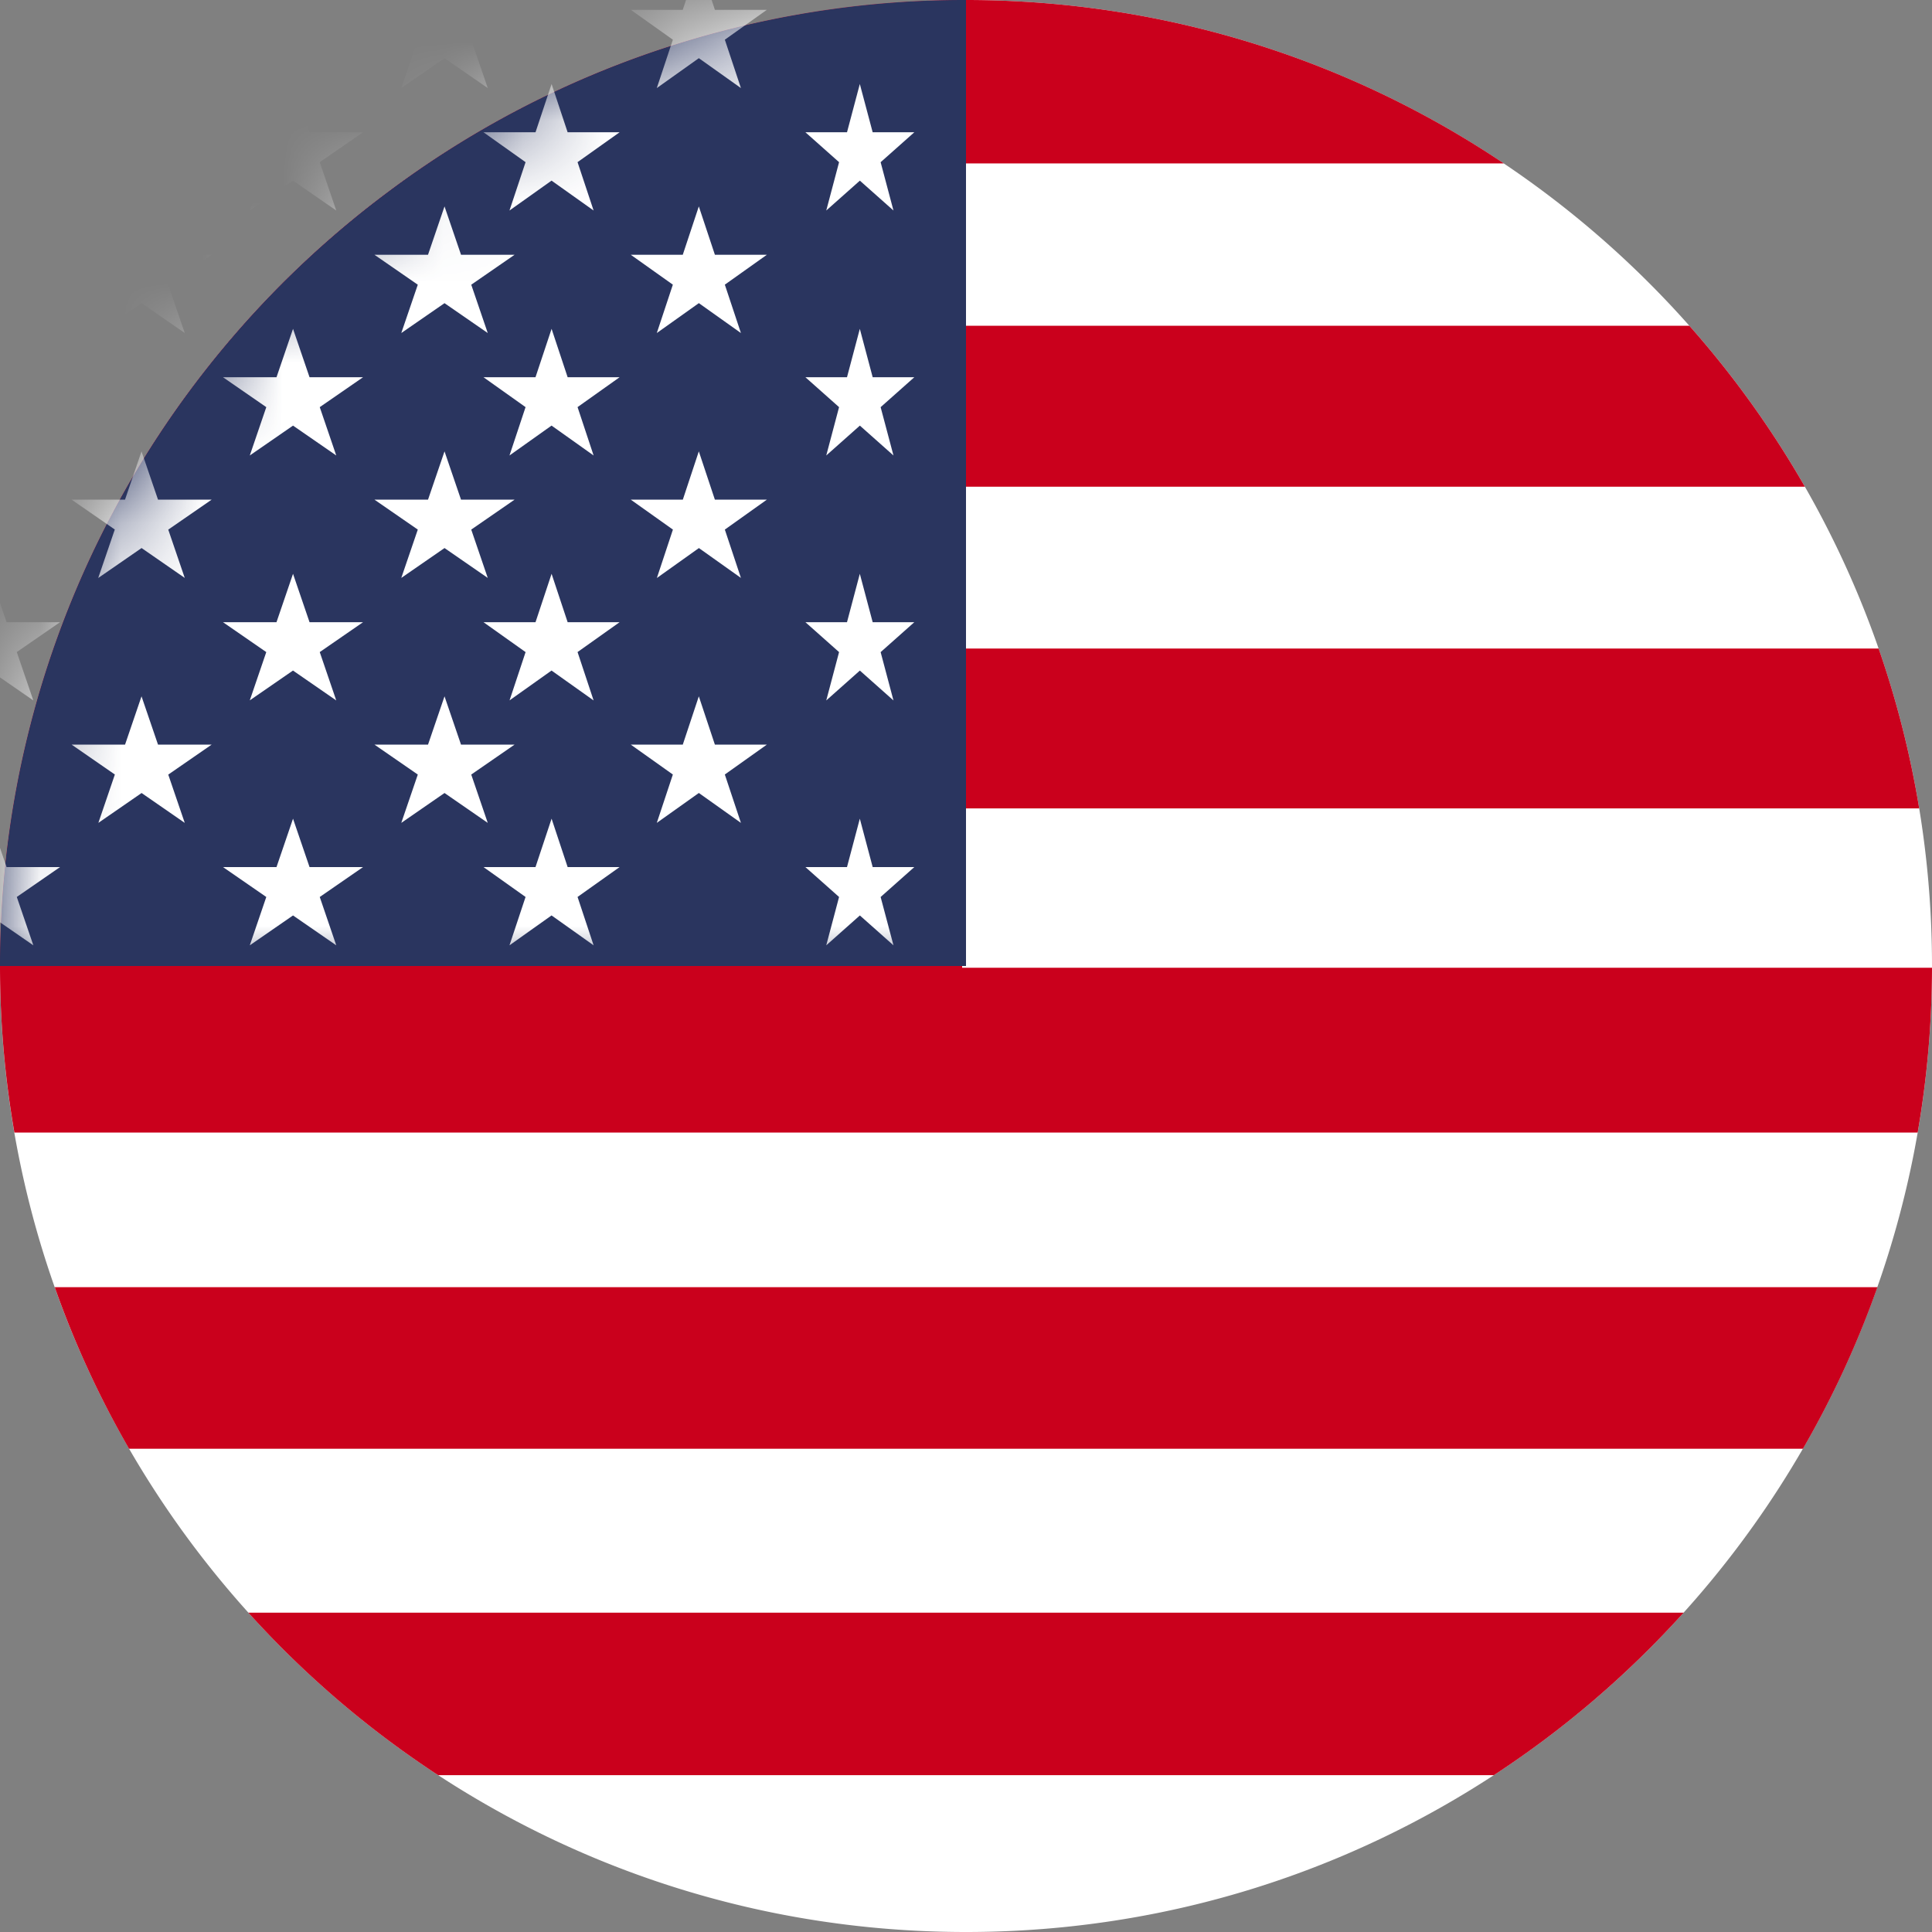 <?xml version="1.0" encoding="utf-8"?><svg xmlns="http://www.w3.org/2000/svg" xmlns:xlink="http://www.w3.org/1999/xlink" width="24" height="24" viewBox="0 0 24 24"><rect x="0" y="0" width="24" height="24" fill="#808080" stroke="none"/><defs><path id="aza" d="M0 12a11.98 11.98 0 014.8-9.601A11.947 11.947 0 0112 0v12H0z"/></defs><g fill="none" fill-rule="evenodd"><path fill="#FFF" fill-rule="nonzero" d="M12 24c6.627 0 12-5.373 12-12S18.627 0 12 0C9.299 0 6.806.893 4.8 2.399A11.982 11.982 0 000 12c0 6.627 5.373 12 12 12z"/><path fill="#CA001C" fill-rule="nonzero" d="M11.866 24h.268a12.25 12.25 0 01-.268 0zm-6.423-1.948a12.062 12.062 0 01-2.358-2.019h17.83c-.695.77-1.487 1.45-2.358 2.019H5.443zm-3.84-4.055A11.94 11.94 0 01.68 15.99h22.642a11.94 11.94 0 01-.925 2.007H1.604zM.179 14.07A12.076 12.076 0 010 12a11.98 11.98 0 014.8-9.601A11.947 11.947 0 0112 0c2.473 0 4.772.748 6.681 2.03h-6.729v2.017h9.034a12.035 12.035 0 011.435 1.999H11.952v2.01h11.385c.222.639.392 1.303.504 1.986H11.952v1.98H24a12.075 12.075 0 01-.178 2.047H.178z"/><mask id="azb" fill="#fff"><use xlink:href="#aza"/></mask><use fill="#2A355F" fill-rule="nonzero" xlink:href="#aza"/><g fill="#FFF" fill-rule="nonzero" mask="url(#azb)"><path d="M-.124-2L.414-.427-.993-1.4H.746l-1.407.972zm0 3.043l.538 1.572-1.407-.972H.746l-1.407.972zm0 3.042l.538 1.573-1.407-.972H.746l-1.407.972zm0 3.043l.538 1.573-1.407-.972H.746L-.661 8.7zM-.124 10.17l.538 1.573-1.407-.972H.746l-1.407.972zM1.758-.479l.537 1.573L.89.122h1.739l-1.407.972zm0 3.043l.537 1.573L.89 3.165h1.739l-1.407.972zm0 3.043l.537 1.572L.89 6.207h1.739L1.22 7.18zm0 3.043l.537 1.572L.89 9.25h1.739l-1.407.972zM3.64-2l.537 1.573L2.77-1.4h1.74l-1.407.972zm0 3.043l.537 1.572-1.407-.972h1.74l-1.407.972zm0 3.042l.537 1.573-1.407-.972h1.74l-1.407.972zm0 3.043l.537 1.573-1.407-.972h1.74L3.103 8.7zM3.64 10.17l.537 1.573-1.407-.972h1.74l-1.407.972zM5.522-.479l.537 1.573L4.652.122h1.74l-1.407.972zm0 3.043l.537 1.573-1.407-.972h1.74l-1.407.972zm0 3.043l.537 1.572-1.407-.972h1.74l-1.407.972zm0 3.043l.537 1.572-1.407-.972h1.74l-1.407.972z"/></g><g fill="#FFF" fill-rule="nonzero" mask="url(#azb)"><path d="M6.852-2l.522 1.573L6.006-1.4h1.691L6.33-.427zm0 3.043l.522 1.572-1.368-.972h1.691l-1.368.972zm0 3.042l.522 1.573-1.368-.972h1.691l-1.368.972zm0 3.043l.522 1.573-1.368-.972h1.691L6.33 8.7zM6.852 10.17l.522 1.573-1.368-.972h1.691l-1.368.972zM8.681-.479l.523 1.573L7.836.122h1.69l-1.367.972zm0 3.043l.523 1.573-1.368-.972h1.69l-1.367.972zm0 3.043l.523 1.572-1.368-.972h1.69L8.16 7.18zm0 3.043l.523 1.572-1.368-.972h1.69l-1.367.972z"/></g><g fill="#FFF" fill-rule="nonzero" mask="url(#azb)"><path d="M10.681-2L11.1-.427 10.005-1.4h1.353l-1.094.972zm0 3.043l.418 1.572-1.094-.972h1.353l-1.094.972zm0 3.042l.418 1.573-1.094-.972h1.353l-1.094.972zm0 3.043l.418 1.573-1.094-.972h1.353l-1.094.972zM10.681 10.17l.418 1.573-1.094-.972h1.353l-1.094.972z"/></g></g></svg>